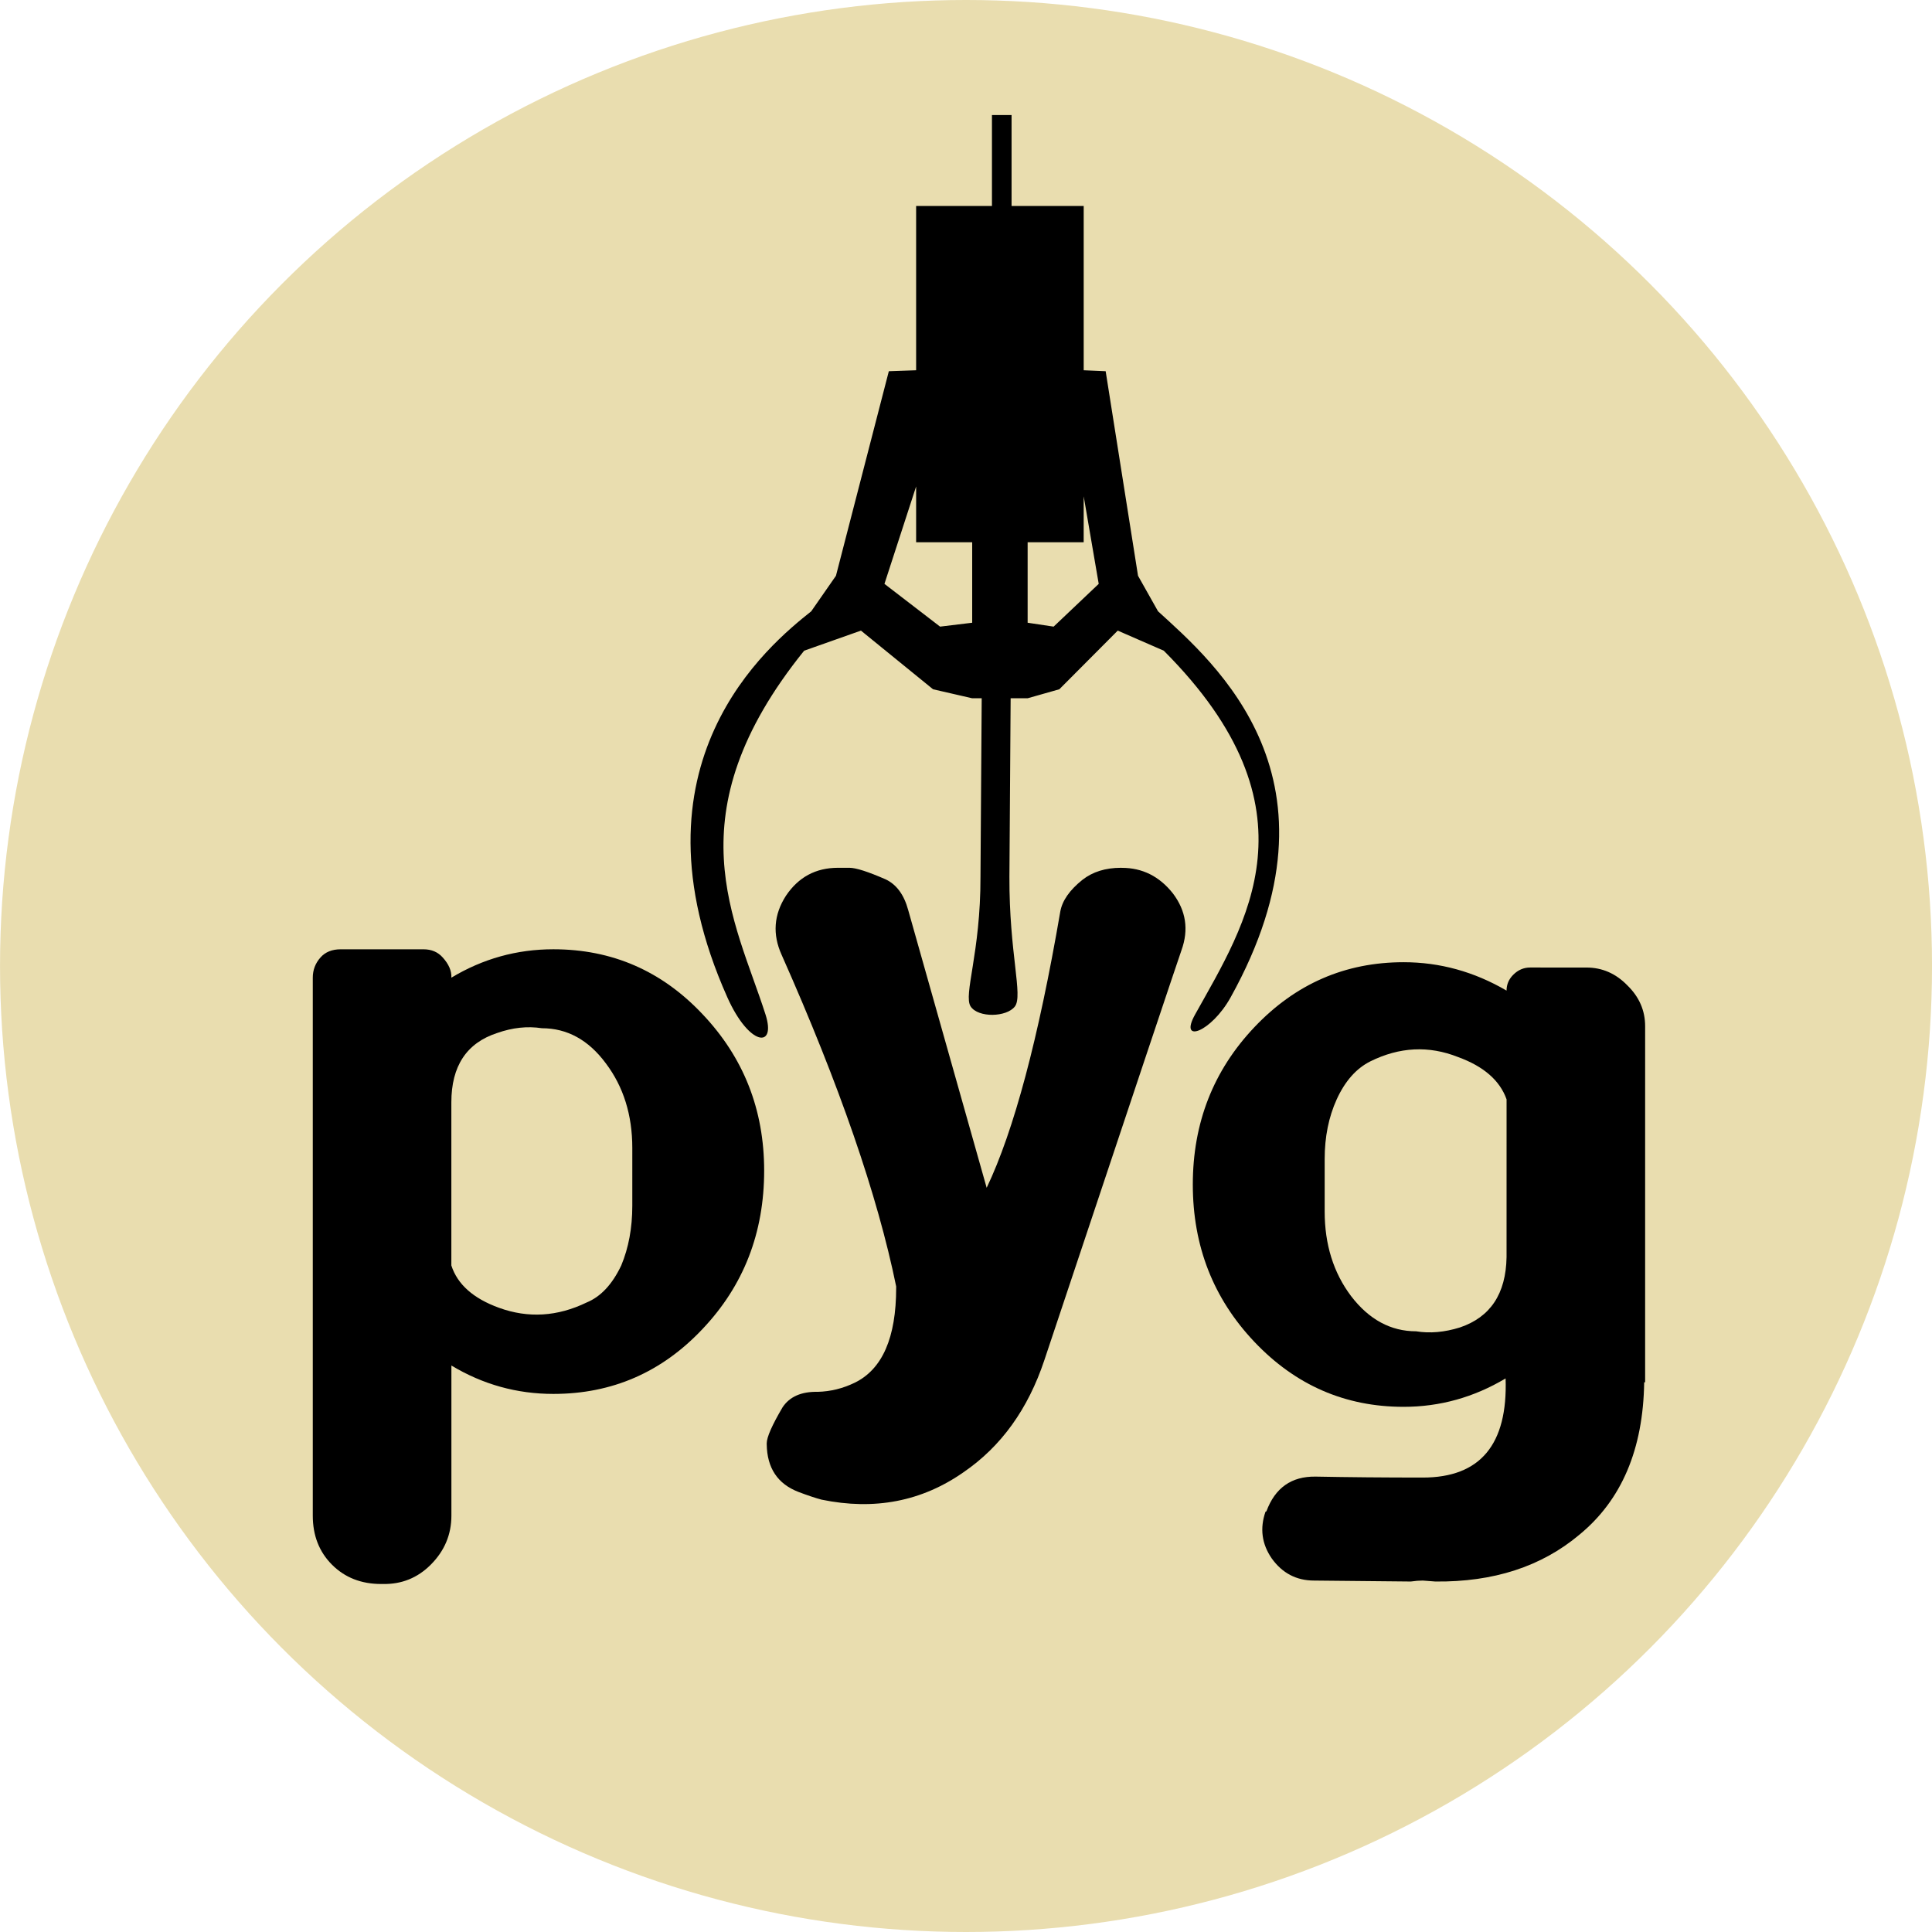 <?xml version="1.0" encoding="UTF-8" standalone="no"?>
<!-- Created with Inkscape (http://www.inkscape.org/) -->

<svg
   xmlns:dc="http://purl.org/dc/elements/1.1/"
   xmlns:cc="http://creativecommons.org/ns#"
   xmlns:rdf="http://www.w3.org/1999/02/22-rdf-syntax-ns#"
   xmlns:svg="http://www.w3.org/2000/svg"
   xmlns="http://www.w3.org/2000/svg"
   xmlns:sodipodi="http://sodipodi.sourceforge.net/DTD/sodipodi-0.dtd"
   xmlns:inkscape="http://www.inkscape.org/namespaces/inkscape"
   width="78.988mm"
   height="78.988mm"
   viewBox="0 0 78.988 78.988"
   version="1.1"
   id="svg111"
   inkscape:version="0.92.4 (33fec40, 2019-01-16)"
   sodipodi:docname="pyg_logo_round.svg">
  <defs
     id="defs105" />
  <sodipodi:namedview
     id="base"
     pagecolor="#ffffff"
     bordercolor="#666666"
     borderopacity="1.0"
     inkscape:pageopacity="0.0"
     inkscape:pageshadow="2"
     inkscape:zoom="0.7"
     inkscape:cx="260.51149"
     inkscape:cy="113.29611"
     inkscape:document-units="mm"
     inkscape:current-layer="layer1"
     showgrid="false"
     fit-margin-top="0"
     fit-margin-left="0"
     fit-margin-right="0"
     fit-margin-bottom="0"
     inkscape:window-width="1916"
     inkscape:window-height="1164"
     inkscape:window-x="0"
     inkscape:window-y="16"
     inkscape:window-maximized="0" />
  <g
     inkscape:label="Layer 1"
     inkscape:groupmode="layer"
     id="layer1"
     transform="translate(-65.016,-93.653)">
    <g
       id="g5077"
       transform="translate(-5.075,59.189)">
      <circle
         r="39.494"
         cy="73.958"
         cx="109.586"
         id="path1632"
         style="opacity:1;fill:#e9ddaf;fill-opacity:1;stroke:none;stroke-width:4.652;stroke-linejoin:round;stroke-miterlimit:4;stroke-dasharray:none;stroke-opacity:1;paint-order:markers fill stroke" />
      <g
         transform="translate(-1.4353333e-5,-0.529)"
         id="g5069">
        <path
           style="opacity:1;fill:#000000;fill-opacity:1;stroke:none;stroke-width:0.377;stroke-linejoin:round;stroke-miterlimit:4;stroke-dasharray:none;stroke-opacity:1;paint-order:markers fill stroke"
           d="m 110.646,39.696 v 3.718 h -3.1 v 6.717 l -1.116,0.039 -2.162,8.363 -1.01,1.452 c -1.704,1.358 -7.701,6.222 -3.429,15.786 0.894,2.001 2.009,2.104 1.56,0.701 -1.235,-3.862 -3.839,-8.158 1.579,-14.876 l 2.322,-0.821 2.948,2.398 1.599,0.368 h 0.39 l -0.05,7.3 c 0.007,3.111 -0.71,4.83 -0.402,5.3 0.308,0.47 1.469,0.444 1.809,0 0.34,-0.444 -0.235,-2.17 -0.224,-5.3 l 0.05,-7.3 h 0.695 l 1.296,-0.368 2.388,-2.398 1.882,0.821 c 6.473,6.484 3.335,11.181 1.279,14.876 -0.676,1.214 0.661,0.725 1.453,-0.701 4.952,-8.914 -0.64,-13.659 -2.967,-15.786 l -0.818,-1.452 -1.323,-8.363 -0.898,-0.039 v -6.717 h -2.949 V 39.696 Z m -3.1,15.185 v 2.282 h 2.292 v 3.29 l -1.313,0.159 -2.274,-1.748 z m 6.851,0.404 0.614,3.579 -1.843,1.748 -1.063,-0.159 v -3.29 h 2.291 z"
           id="rect1585"
           inkscape:connector-curvature="0"
           sodipodi:nodetypes="cccccccscccccccccccccccsccccccccccccccccccccccc" />
        <path
           inkscape:connector-curvature="0"
           id="path5027"
           style="font-style:normal;font-variant:normal;font-weight:normal;font-stretch:normal;font-size:40.292px;line-height:1.25;font-family:Dyuthi;-inkscape-font-specification:Dyuthi;letter-spacing:0px;word-spacing:0px;fill:#000000;fill-opacity:1;stroke:none;stroke-width:0.252"
           d="m 95.942,84.29 q 0,1.357 -0.452,2.44 -0.551,1.161 -1.417,1.515 -1.79,0.866 -3.581,0.216 -1.574,-0.571 -1.948,-1.731 v -6.669 q 0,-2.223 1.869,-2.833 0.944,-0.334 1.83,-0.197 1.554,0 2.617,1.436 1.082,1.436 1.082,3.463 z m -3.226,7.692 q 3.6,0 6.099,-2.656 2.518,-2.656 2.518,-6.473 0,-3.738 -2.518,-6.394 -2.499,-2.656 -6.099,-2.656 -2.243,0 -4.171,1.161 v 0 q 0.02,-0.413 -0.354,-0.826 -0.295,-0.334 -0.787,-0.334 h -3.384 q -0.531,0 -0.826,0.334 -0.315,0.354 -0.315,0.826 v 21.995 q 0,1.22 0.787,2.007 0.787,0.787 2.007,0.787 h 0.079 q 1.141,0.02 1.948,-0.787 0.846,-0.846 0.846,-2.007 v -6.138 q 1.928,1.161 4.171,1.161 z" />
        <path
           inkscape:connector-curvature="0"
           id="path5029"
           style="font-style:normal;font-variant:normal;font-weight:normal;font-stretch:normal;font-size:40.292px;line-height:1.25;font-family:Dyuthi;-inkscape-font-specification:Dyuthi;letter-spacing:0px;word-spacing:0px;fill:#000000;fill-opacity:1;stroke:none;stroke-width:0.252"
           d="m 115.919,70.472 q -0.944,0 -1.574,0.492 -0.787,0.63 -0.905,1.298 -1.338,7.791 -3.01,11.293 l -3.207,-11.352 q -0.256,-0.944 -0.925,-1.259 -1.082,-0.472 -1.476,-0.472 h -0.472 q -1.357,0 -2.125,1.141 -0.748,1.161 -0.177,2.42 3.541,7.968 4.682,13.555 v 0.059 q 0,3.049 -1.692,3.876 -0.728,0.354 -1.515,0.374 -1.003,-0.02 -1.436,0.63 -0.649,1.102 -0.649,1.476 v 0.039 q 0.02,1.456 1.298,1.948 0.571,0.216 0.944,0.315 3.246,0.669 5.804,-1.121 2.302,-1.574 3.305,-4.584 5.391,-16.152 5.607,-16.762 0.452,-1.259 -0.354,-2.321 -0.826,-1.043 -2.085,-1.043 z" />
        <path
           inkscape:connector-curvature="0"
           id="path5031"
           style="font-style:normal;font-variant:normal;font-weight:normal;font-stretch:normal;font-size:40.292px;line-height:1.25;font-family:Dyuthi;-inkscape-font-specification:Dyuthi;letter-spacing:0px;word-spacing:0px;fill:#000000;fill-opacity:1;stroke:none;stroke-width:0.252"
           d="m 131.685,86.393 q -0.039,2.243 -1.908,2.872 -0.944,0.295 -1.79,0.157 -1.554,0 -2.656,-1.436 -1.082,-1.436 -1.082,-3.463 v -2.144 q 0,-1.357 0.492,-2.44 0.512,-1.121 1.377,-1.554 1.79,-0.885 3.581,-0.177 1.574,0.571 1.987,1.731 z m 0.964,-11.844 q -0.393,0 -0.689,0.295 -0.275,0.275 -0.275,0.649 v 0 q -1.987,-1.161 -4.21,-1.161 -3.581,0 -6.099,2.656 -2.518,2.656 -2.518,6.433 0,3.777 2.518,6.433 2.518,2.656 6.099,2.656 2.223,0 4.171,-1.161 0.138,4.053 -3.384,4.053 -2.341,0 -4.387,-0.039 -1.476,-0.02 -2.007,1.417 l -0.039,0.02 q -0.354,1.023 0.256,1.908 0.649,0.905 1.731,0.905 2.282,0.02 3.954,0.039 0.275,-0.039 0.492,-0.039 0.295,0.02 0.512,0.039 3.561,0.039 5.882,-1.908 2.597,-2.125 2.656,-6.237 h 0.039 V 76.95 q 0,-0.964 -0.728,-1.672 -0.708,-0.728 -1.672,-0.728 z" />
      </g>
    </g>
  </g>
</svg>
